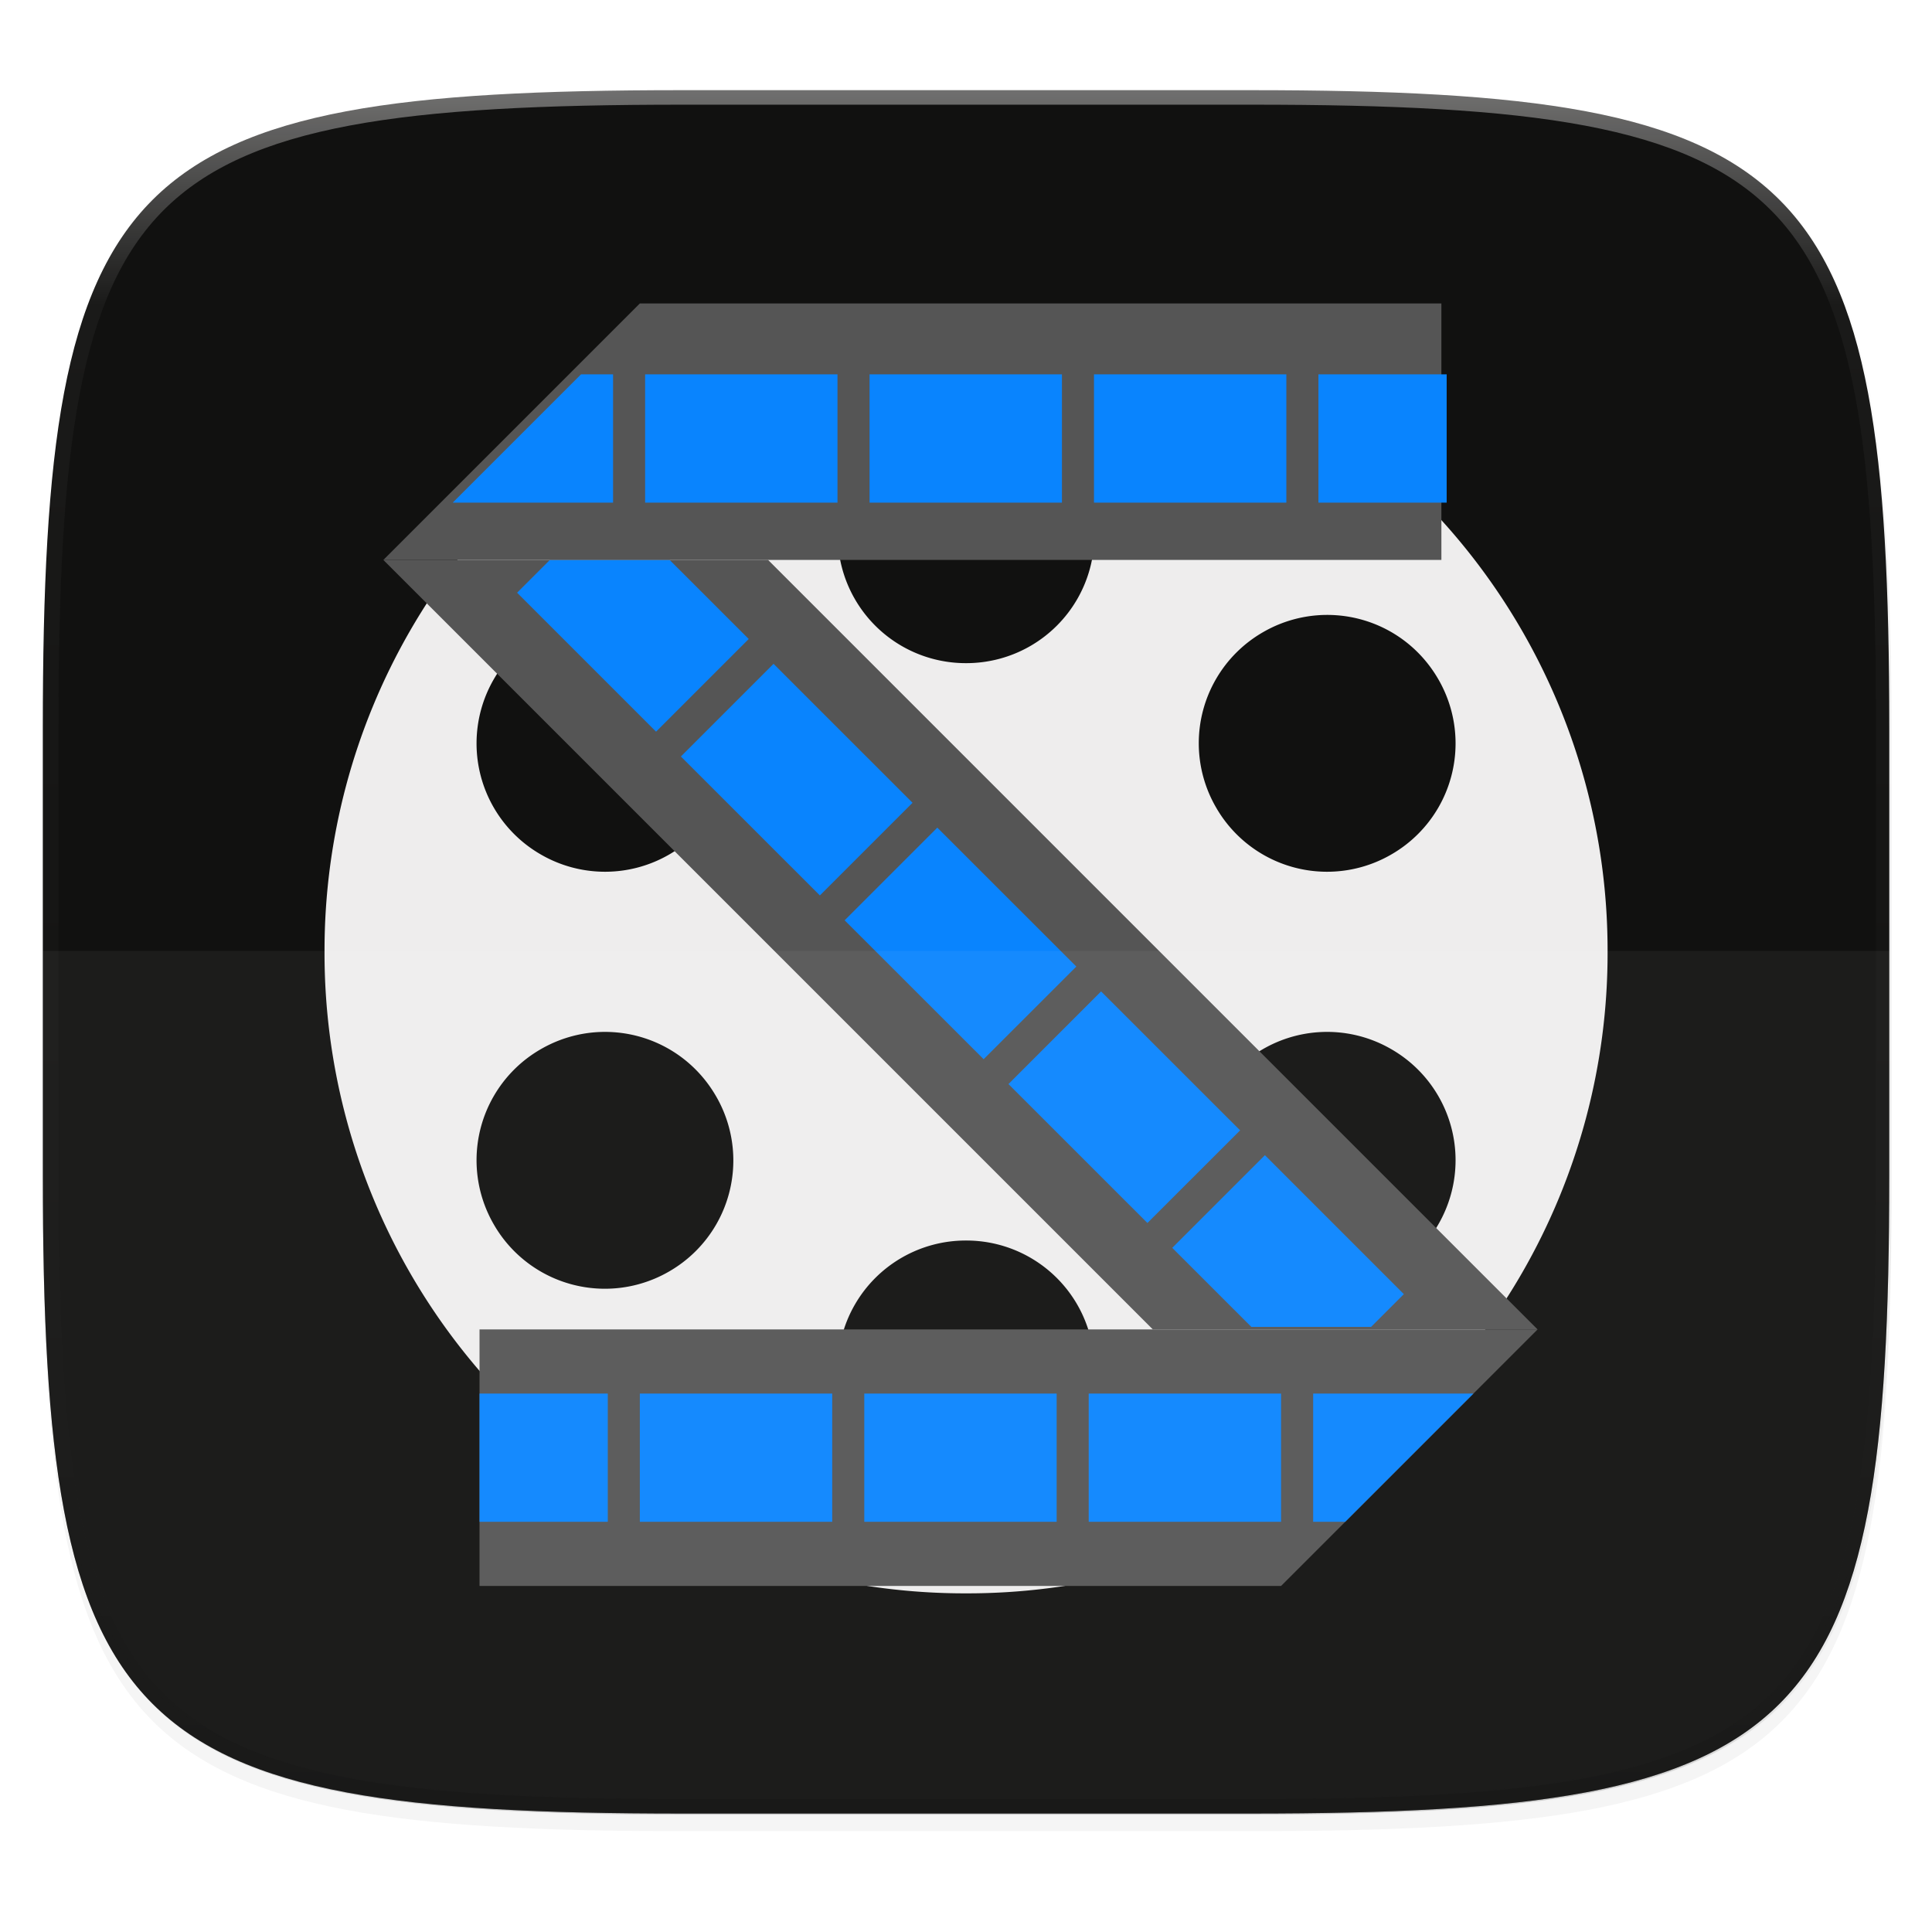<svg width="256" height="256" viewBox="0 0 67.73 67.73" xmlns="http://www.w3.org/2000/svg" xmlns:xlink="http://www.w3.org/1999/xlink">
    <defs>
        <clipPath id="e">
            <path d="M361.938-212C507.235-212 528-191.287 528-46.125v116.25C528 215.286 507.235 236 361.937 236H214.063C68.766 236 48 215.286 48 70.125v-116.25C48-191.287 68.765-212 214.063-212z" fill="#9F4AC8"/>
        </clipPath>
        <filter id="d" x="-.01" y="-.01" width="1.023" height="1.025" color-interpolation-filters="sRGB">
            <feGaussianBlur stdDeviation="1.16"/>
        </filter>
        <filter id="c" x="-.02" y="-.03" width="1.046" height="1.05" color-interpolation-filters="sRGB">
            <feGaussianBlur stdDeviation="2.32"/>
        </filter>
        <linearGradient id="f" x1="296" x2="296" y1="-212" y2="236" gradientUnits="userSpaceOnUse">
            <stop offset="0" stop-color="#FFFEFE"/>
            <stop offset=".125" stop-color="#FFFEFE" stop-opacity=".098"/>
            <stop offset=".925" stop-opacity=".098"/>
            <stop offset="1" stop-opacity=".498"/>
        </linearGradient>
        <linearGradient id="g" x1="424.571" x2="393.274" y1="512.782" y2="536.798" gradientTransform="matrix(-1.124 0 0 1.124 492.11 -327.325)" gradientUnits="userSpaceOnUse" spreadMethod="reflect">
            <stop offset="0" stop-color="#EEEDED"/>
            <stop offset="1" stop-color="#EEEDED"/>
        </linearGradient>
        <linearGradient id="h" x1="389.071" x2="428.568" y1="518.548" y2="534.908" gradientUnits="userSpaceOnUse" xlink:href="#a"/>
        <linearGradient id="a">
            <stop offset="0" stop-color="#555555"/>
            <stop offset="1" stop-color="#555555"/>
        </linearGradient>
        <linearGradient id="i" x1="11.078" x2="39.285" y1="12.636" y2="40.843" gradientTransform="matrix(1.022 0 0 1.022 383.777 499.538)" gradientUnits="userSpaceOnUse" spreadMethod="reflect" xlink:href="#b"/>
        <linearGradient id="b">
            <stop offset="0" stop-color="#0984FE"/>
            <stop offset="1" stop-color="#0984FE"/>
        </linearGradient>
        <linearGradient id="j" x1="408.863" x2="406.833" y1="546.046" y2="528.987" gradientTransform="translate(0 1)" gradientUnits="userSpaceOnUse" xlink:href="#a"/>
        <linearGradient id="k" x1="50" x2="9" gradientTransform="translate(384.571 500.798)" gradientUnits="userSpaceOnUse" xlink:href="#b"/>
        <linearGradient id="l" x1="411.37" x2="408.571" y1="517.521" y2="502.798" gradientUnits="userSpaceOnUse" xlink:href="#a"/>
        <linearGradient id="m" x1="-1.875" x2="39" gradientUnits="userSpaceOnUse" xlink:href="#b"/>
    </defs>
    <path transform="matrix(.27 0 0 .27 -7.129 -8.706)" d="M188.969 46C261.617 46 272 56.357 272 128.938v58.125c0 72.58-10.383 82.937-83.031 82.937H115.03C42.383 270 32 259.643 32 187.062v-58.125C32 56.358 42.383 46 115.031 46z" filter="url(#c)" opacity=".2"/>
    <path transform="matrix(.27 0 0 .27 -7.129 -8.706)" d="M188.969 44C261.617 44 272 54.357 272 126.938v58.124C272 257.644 261.617 268 188.969 268H115.03C42.383 268 32 257.643 32 185.062v-58.125C32 54.358 42.383 44 115.031 44z" filter="url(#d)" opacity=".1"/>
    <path d="M23.896 3.161c-9.797 0-15.394.697-18.545 3.843-3.15 3.147-3.85 8.738-3.85 18.526v15.677c0 9.788.7 15.379 3.85 18.525 3.15 3.147 8.748 3.844 18.545 3.844h19.941c9.798 0 15.395-.697 18.545-3.844 3.15-3.146 3.85-8.737 3.85-18.525V25.53c0-9.788-.7-15.38-3.85-18.526-3.15-3.146-8.747-3.843-18.545-3.843z" fill="#111110"/>
    <path d="M1.502 40.667v.54c0 9.788.699 15.379 3.85 18.525 3.15 3.147 8.747 3.844 18.544 3.844h19.941c9.798 0 15.395-.697 18.545-3.844 3.15-3.146 3.85-8.737 3.85-18.525v-.54c0 9.788-.7 15.38-3.85 18.526-3.15 3.146-8.747 3.843-18.545 3.843H23.896c-9.797 0-15.394-.697-18.545-3.843-3.15-3.147-3.85-8.738-3.85-18.526z" fill="#111110" opacity=".2"/>
    <path transform="matrix(.135 0 0 .135 -4.971 31.75)" d="M361.938-212C507.235-212 528-191.287 528-46.125v116.25C528 215.286 507.235 236 361.937 236H214.063C68.766 236 48 215.286 48 70.125v-116.25C48-191.287 68.765-212 214.063-212z" clip-path="url(#e)" fill="none" opacity=".4" stroke-linecap="round" stroke-linejoin="round" stroke-width="8" stroke="url(#f)"/>
    <path d="M32.68 239.185a22.44 22.44 0 0 0-22.49 22.49 22.44 22.44 0 0 0 22.49 22.489 22.44 22.44 0 0 0 22.49-22.49 22.44 22.44 0 0 0-22.49-22.49zm0 3.373a4.488 4.488 0 0 1 4.498 4.498 4.488 4.488 0 0 1-4.498 4.498 4.488 4.488 0 0 1-4.498-4.498 4.488 4.488 0 0 1 4.498-4.498zm-12.976 7.316a4.49 4.49 0 0 1 2.566.595 4.489 4.489 0 0 1 1.645 6.145 4.487 4.487 0 0 1-6.143 1.647 4.49 4.49 0 0 1-1.647-6.145 4.486 4.486 0 0 1 3.58-2.242zm25.951 0c1.44.1 2.801.894 3.58 2.242a4.49 4.49 0 0 1-1.647 6.145 4.487 4.487 0 0 1-6.143-1.647 4.489 4.489 0 0 1 1.645-6.145 4.49 4.49 0 0 1 2.565-.595zm-25.32 14.618c1.439.1 2.8.894 3.58 2.243a4.489 4.489 0 0 1-1.645 6.145 4.49 4.49 0 0 1-6.145-1.648 4.49 4.49 0 0 1 1.647-6.145c.809-.467 1.7-.655 2.563-.595zm24.69 0a4.483 4.483 0 0 1 2.563.595 4.49 4.49 0 0 1 1.647 6.145 4.49 4.49 0 0 1-6.145 1.648 4.489 4.489 0 0 1-1.645-6.145 4.486 4.486 0 0 1 3.58-2.243zm-12.345 7.303a4.488 4.488 0 0 1 4.498 4.498 4.488 4.488 0 0 1-4.498 4.497 4.488 4.488 0 0 1-4.498-4.497 4.488 4.488 0 0 1 4.498-4.498z" fill="url(#g)" transform="translate(1.187 -228.306)"/>
    <path d="M402.571 511.798l24 24h-12l-24-24z" fill="url(#h)" transform="matrix(1.124 0 0 1.124 -425.563 -555.631)"/>
    <path d="M395.765 511.798l-1.022 1.022 4.334 4.334 2.89-2.89-2.467-2.466h-3.735zm6.976 3.24l-2.89 2.89 4.335 4.334 2.89-2.89zm5.108 5.109l-2.89 2.89 4.335 4.333 2.891-2.89zm5.108 5.108l-2.889 2.89 4.334 4.333 2.891-2.889zm5.109 5.108l-2.89 2.89 2.467 2.466h3.735l1.022-1.022z" fill="url(#i)" transform="matrix(1.124 0 0 1.124 -425.563 -555.631)"/>
    <path d="M393.571 535.798v8h25l8-8z" fill="url(#j)" transform="matrix(1.124 0 0 1.124 -425.563 -555.631)"/>
    <path d="M393.571 537.798v4h4v-4zm5 0v4h6v-4zm7 0v4h6v-4zm7 0v4h6v-4zm7 0v4h1l4-4z" fill="url(#k)" transform="matrix(1.124 0 0 1.124 -425.563 -555.631)"/>
    <path d="M398.571 503.798l-8 8h33v-8z" fill="url(#l)" transform="matrix(1.124 0 0 1.124 -425.563 -555.631)"/>
    <path transform="matrix(1.124 0 0 1.124 6.88 6.38)" d="M13 6h-1l-4 4h5zm1 0v4h6V6zm7 0v4h6V6zm7 0v4h6V6zm7 0v4h4V6z" fill="url(#m)"/>
    <path d="M1.502 33.337v9.34c0 9.145.699 14.368 3.85 17.308 3.15 2.94 8.747 3.59 18.544 3.59h19.941c9.798 0 15.395-.65 18.545-3.59 3.15-2.94 3.85-8.163 3.85-17.308v-9.34z" fill="#FFFEFE" opacity=".05"/>
</svg>
